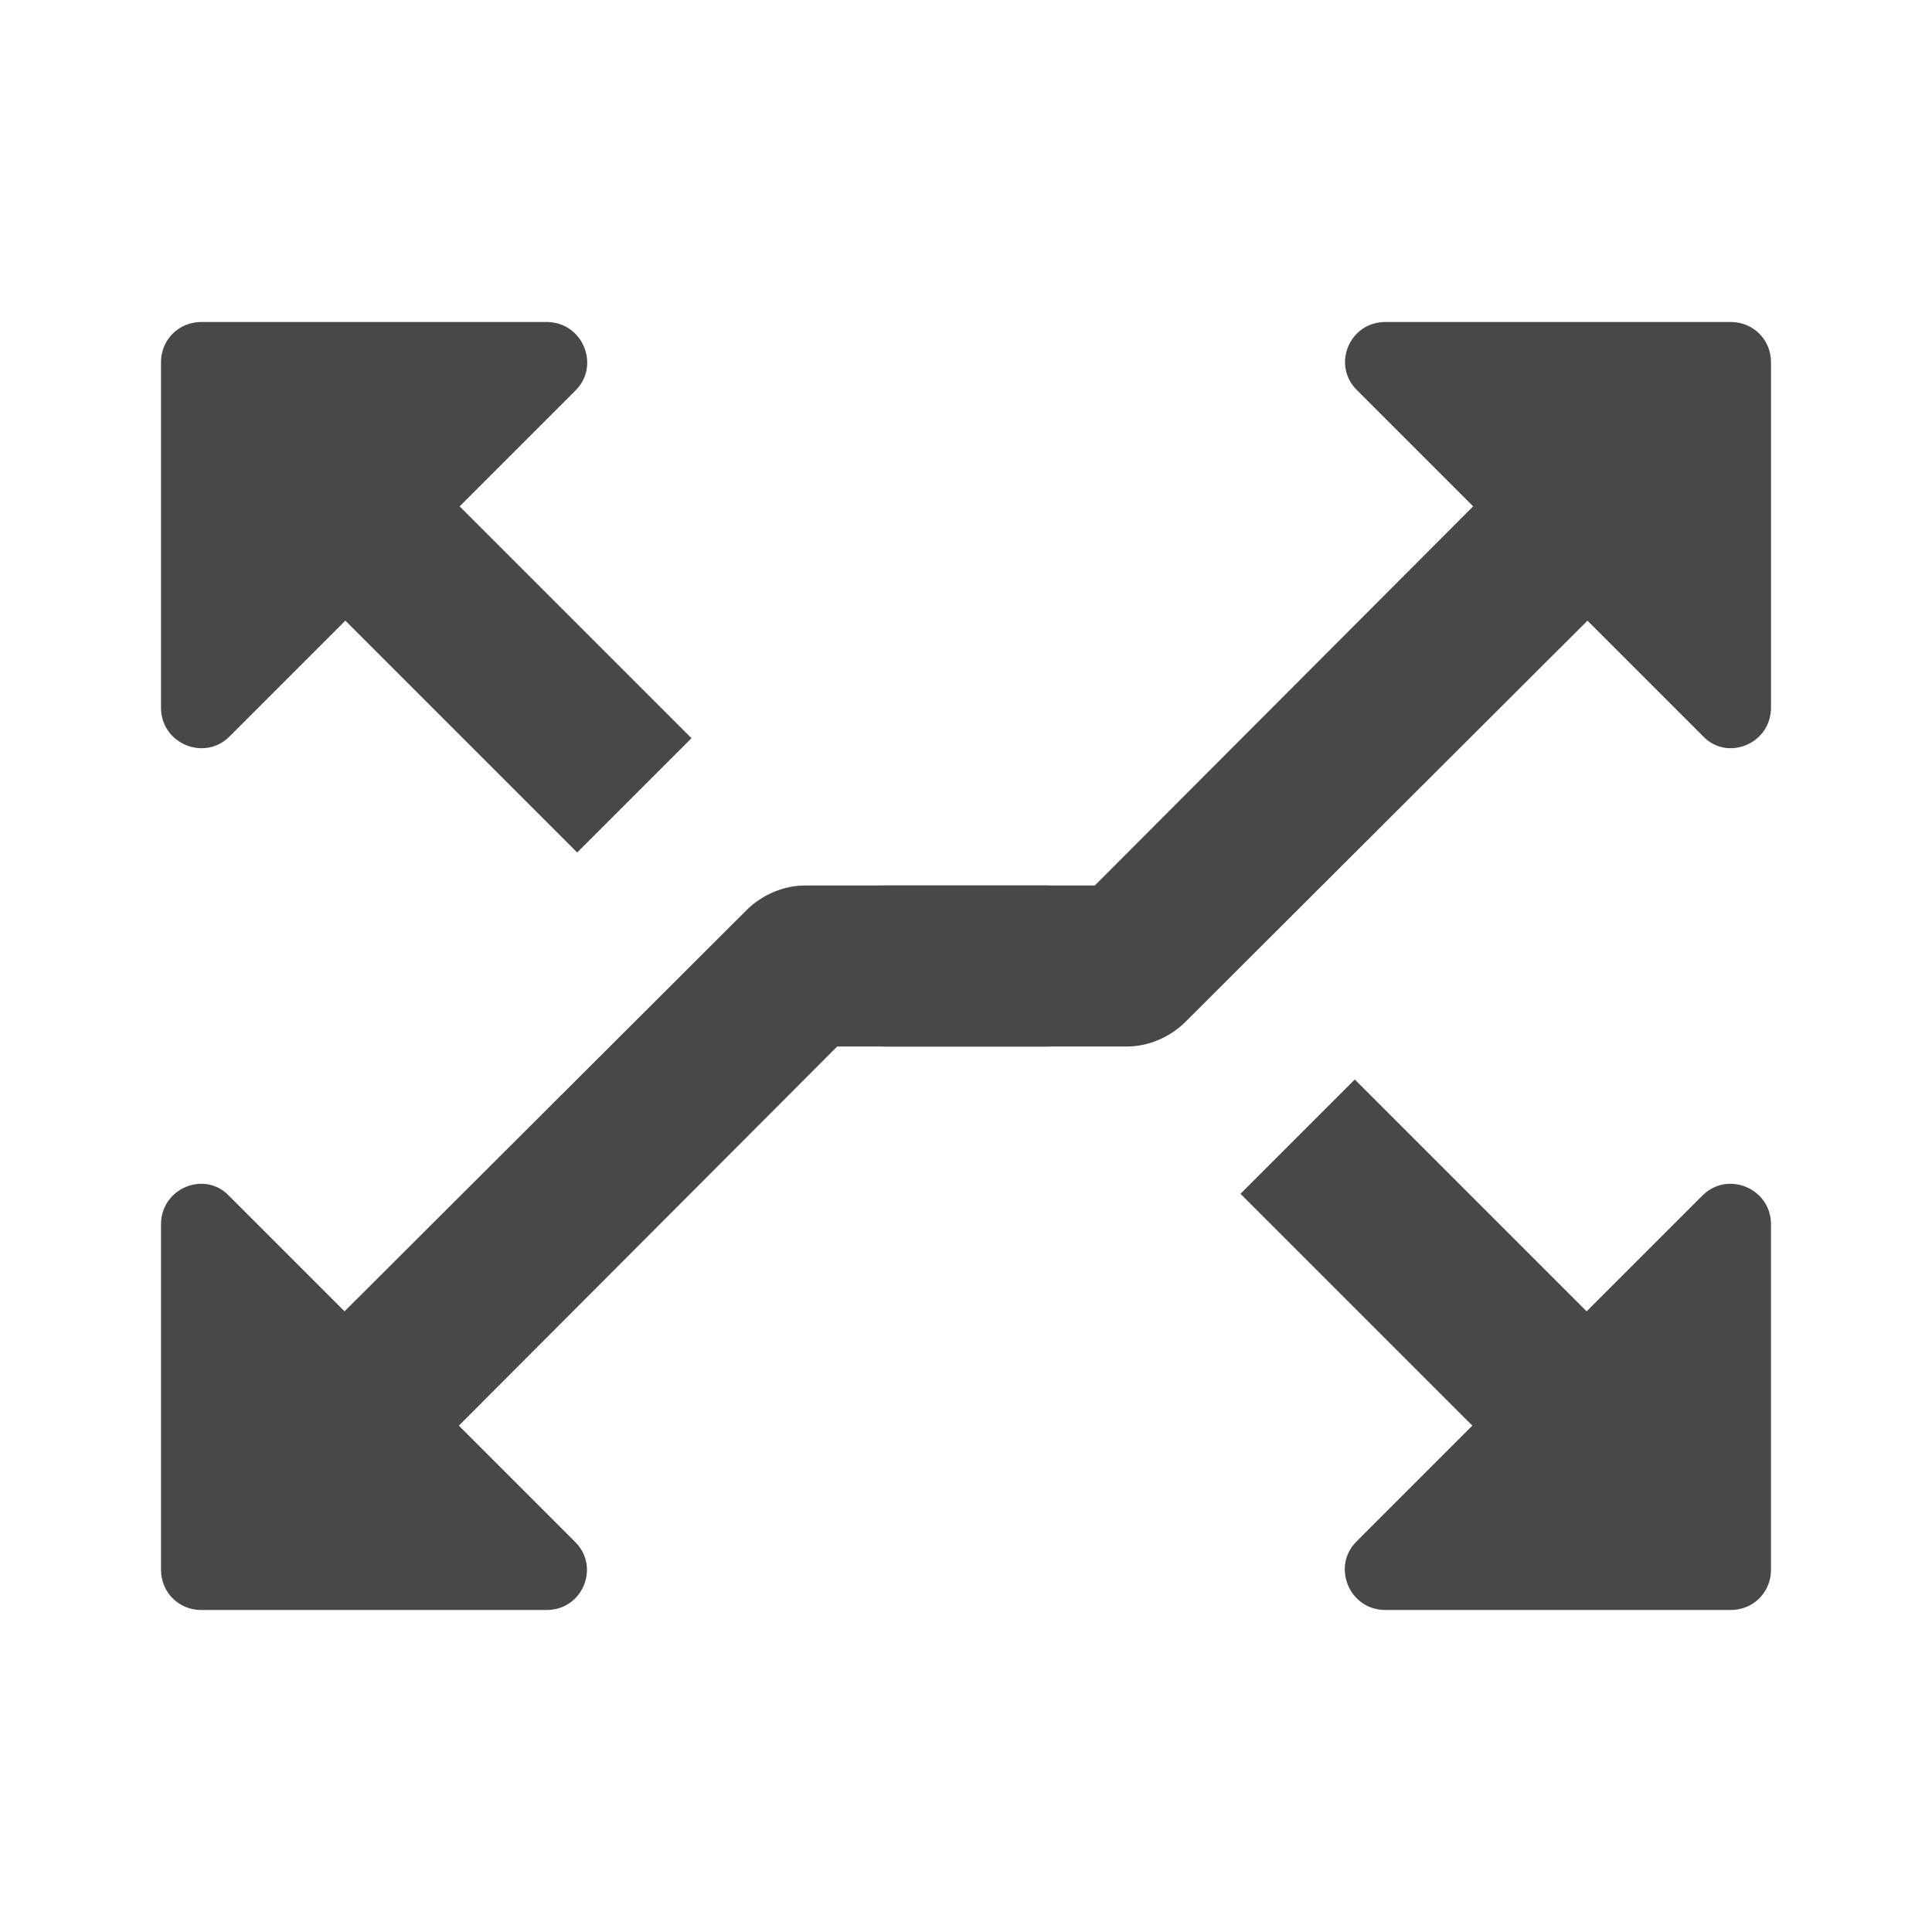 <?xml version="1.0" encoding="UTF-8" standalone="no"?>
<svg
   xmlns:dc="http://purl.org/dc/elements/1.1/"
   xmlns:cc="http://creativecommons.org/ns#"
   xmlns:rdf="http://www.w3.org/1999/02/22-rdf-syntax-ns#"
   xmlns:svg="http://www.w3.org/2000/svg"
   xmlns="http://www.w3.org/2000/svg"
   xmlns:sodipodi="http://sodipodi.sourceforge.net/DTD/sodipodi-0.dtd"
   xmlns:inkscape="http://www.inkscape.org/namespaces/inkscape"
   height="24"
   viewBox="0 0 24 24"
   width="24"
   version="1.1"
   id="svg4"
   sodipodi:docname="call_split.svg"
   inkscape:version="1.0.2 (e86c870879, 2021-01-15)">
  <defs
     id="defs8" />
  <sodipodi:namedview
     pagecolor="#ffffff"
     bordercolor="#666666"
     borderopacity="1"
     objecttolerance="10"
     gridtolerance="10"
     guidetolerance="10"
     inkscape:pageopacity="0"
     inkscape:pageshadow="2"
     inkscape:window-width="1908"
     inkscape:window-height="2107"
     id="namedview6"
     showgrid="false"
     inkscape:zoom="42"
     inkscape:cx="12"
     inkscape:cy="10.095238"
     inkscape:window-x="1924"
     inkscape:window-y="33"
     inkscape:window-maximized="0"
     inkscape:current-layer="svg4" />
  <path fill="#484848"
     d="M 2.85,9.15 4.29,7.71 7.17,10.59 8.59,9.17 5.71,6.29 7.15,4.85 C 7.46,4.54 7.24,4 6.79,4 H 2.5 C 2.22,4 2,4.22 2,4.5 V 8.79 C 2,9.24 2.54,9.46 2.85,9.15 Z M 2,15.21 V 19.5 C 2,19.78 2.22,20 2.5,20 h 4.29 c 0.45,0 0.67,-0.54 0.35,-0.85 L 5.7,17.71 10.4,13 H 13 c 0.55,0 1,-0.45 1,-1 0,-0.55 -0.45,-1 -1,-1 h -3 c -0.26,0 -0.52,0.11 -0.71,0.29 l -5.01,5 -1.44,-1.44 C 2.54,14.54 2,14.76 2,15.21 Z"
     id="path2"
     sodipodi:nodetypes="sccccsssssssssscccsssscccs" />
  <path fill="#484848"
     d="m 21.15,14.85 -1.44,1.44 -2.88,-2.88 -1.42,1.42 2.88,2.88 -1.44,1.44 C 16.54,19.46 16.76,20 17.21,20 h 4.29 c 0.28,0 0.5,-0.22 0.5,-0.5 v -4.29 c 0,-0.45 -0.54,-0.67 -0.85,-0.36 z M 22,8.79 v -4.29 c 0,-0.28 -0.22,-0.5 -0.5,-0.5 h -4.29 c -0.45,0 -0.67,0.54 -0.35,0.85 l 1.44,1.44 L 13.6,11 H 11 c -0.55,0 -1,0.45 -1,1 0,0.55 0.45,1 1,1 h 3 c 0.26,0 0.52,-0.11 0.71,-0.29 l 5.01,-5 1.44,1.44 c 0.3,0.31 0.84,0.09 0.84,-0.36 z"
     id="path2-3"
     sodipodi:nodetypes="sccccsssssssssscccsssscccs" />
</svg>
